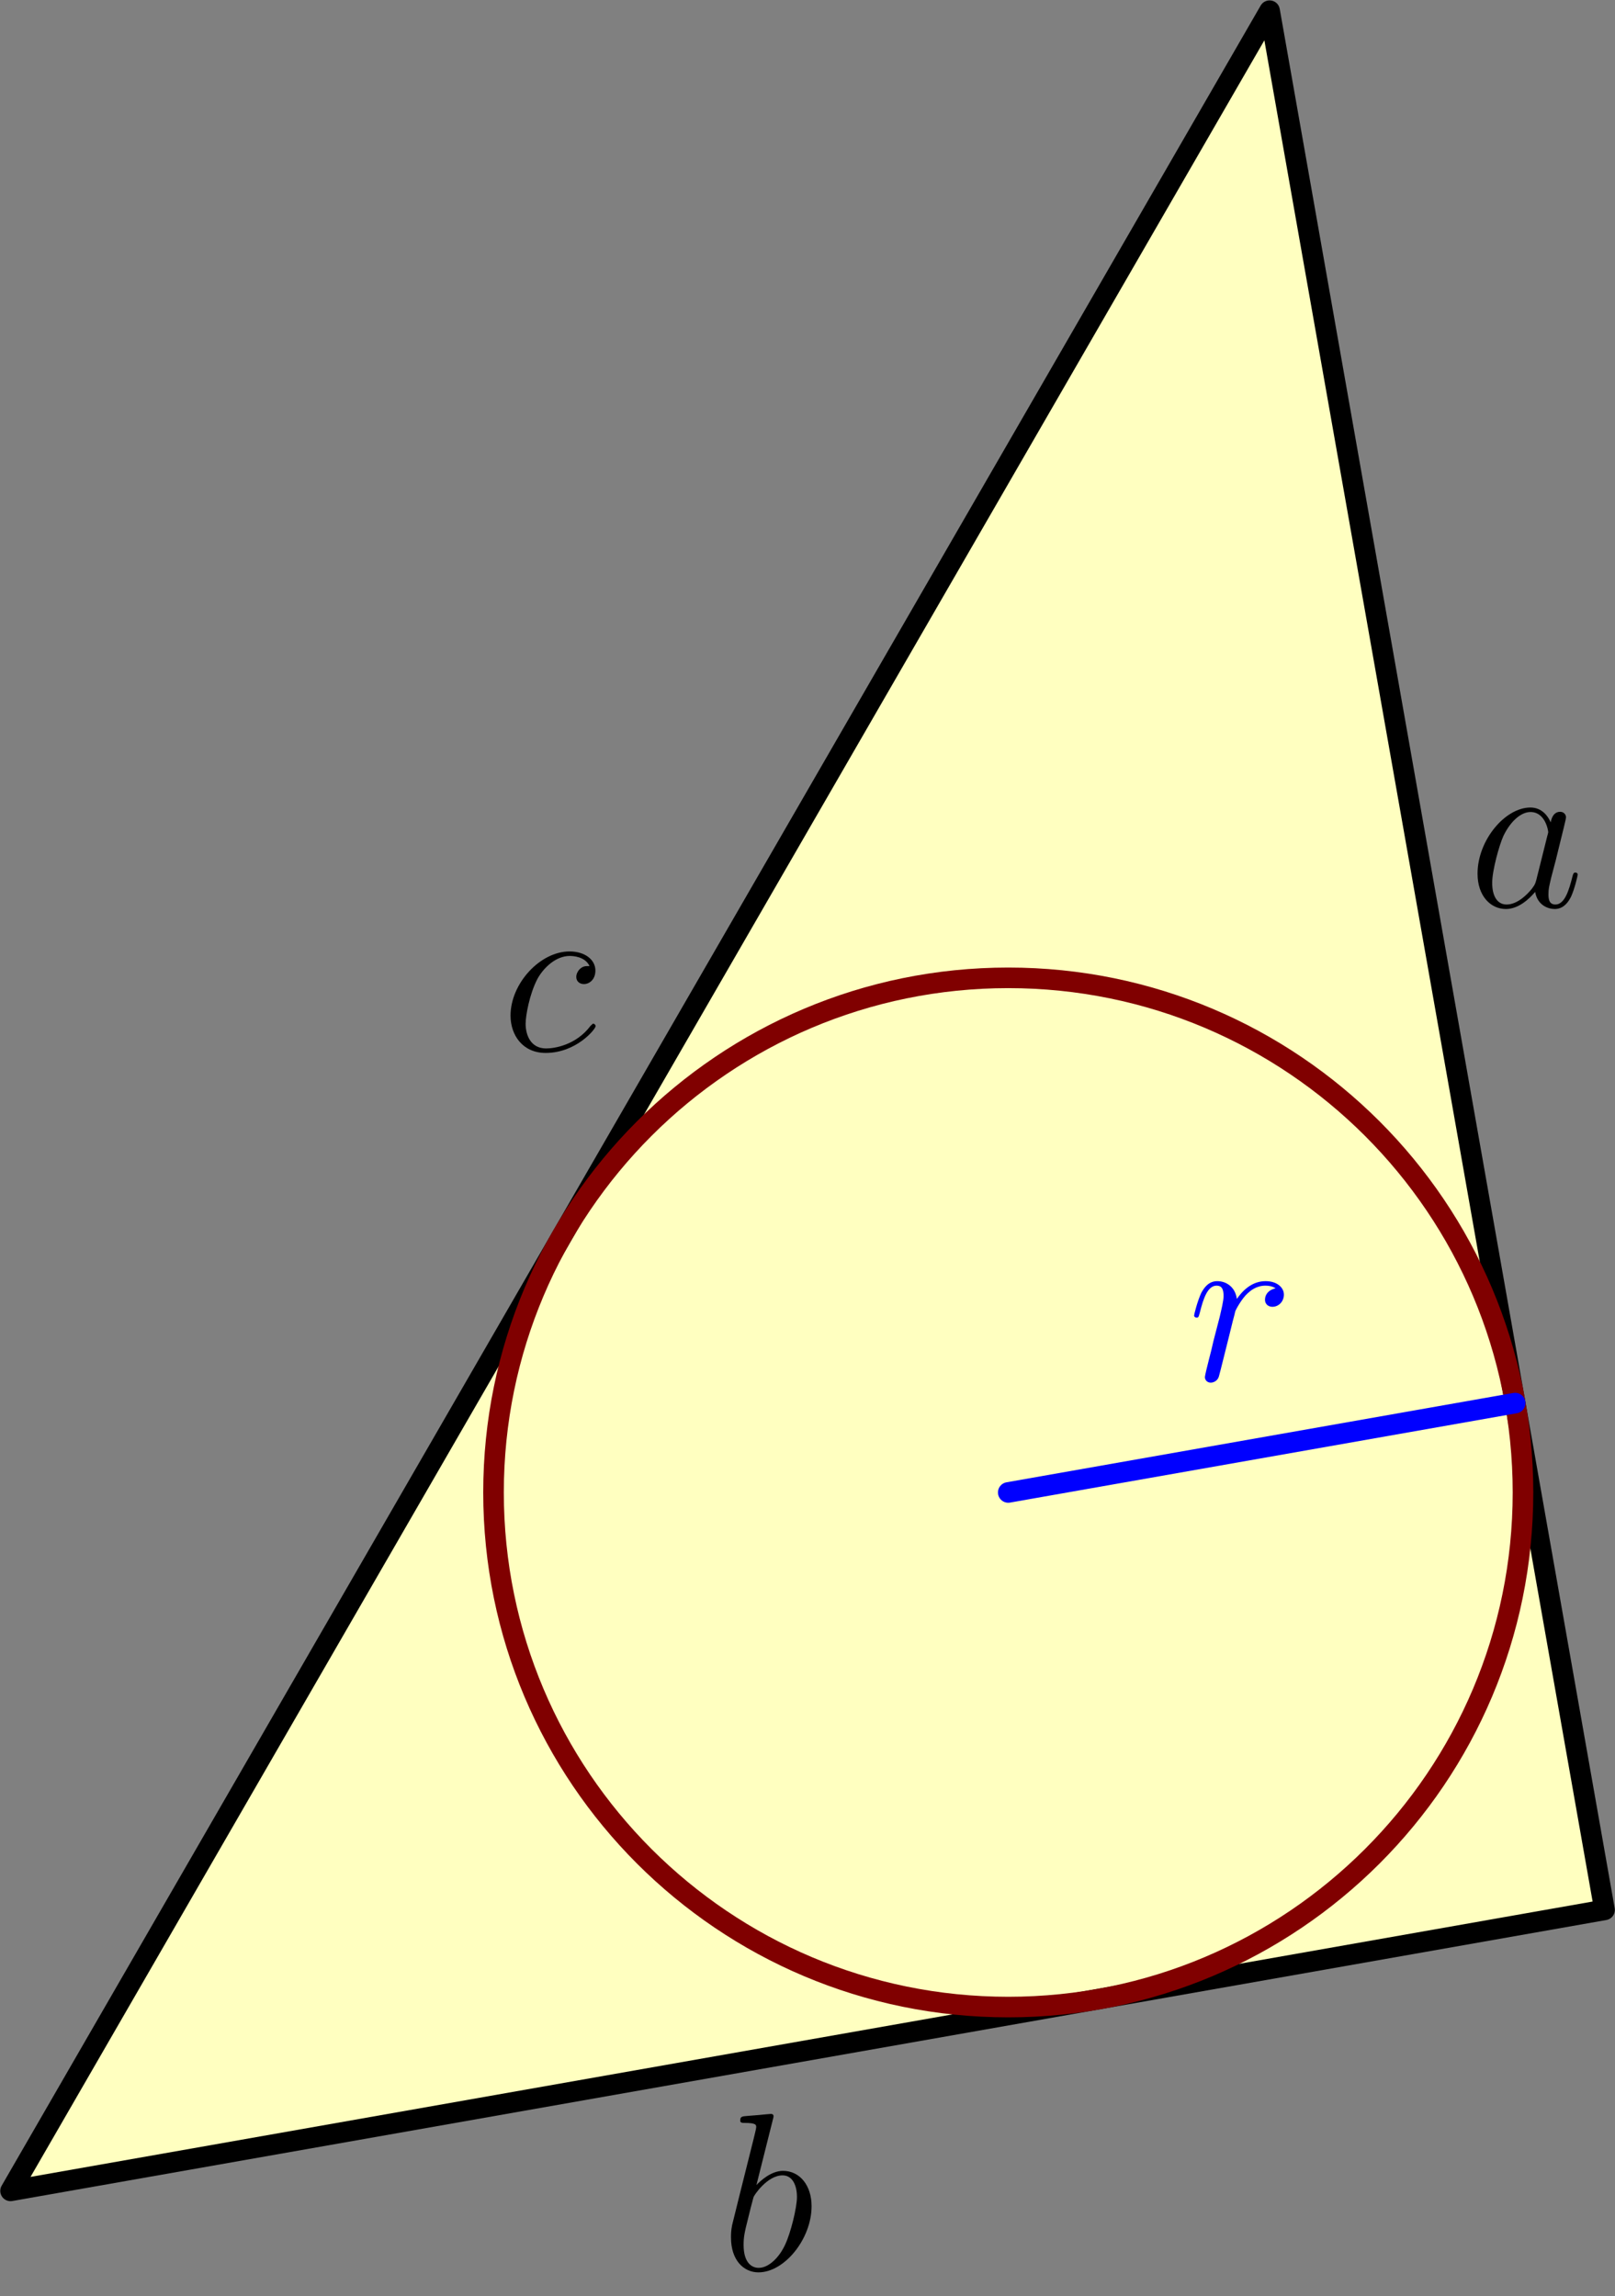 <?xml version='1.0' encoding='UTF-8'?>
<!-- This file was generated by dvisvgm 2.6.1 -->
<svg height='252.875pt' version='1.1' viewBox='56.409 53.858 177.831 252.875' width='177.831pt' xmlns='http://www.w3.org/2000/svg' xmlns:xlink='http://www.w3.org/1999/xlink'>
<rect x="56.409" y="53.858" width="177.831" height="252.875" fill="#808080" stroke="none"/>
<defs>
<path d='M7.461 -2.95C7.337 -2.528 7.337 -2.479 6.99 -2.008C6.445 -1.314 5.354 -0.248 4.189 -0.248C3.173 -0.248 2.603 -1.165 2.603 -2.627C2.603 -3.991 3.371 -6.767 3.842 -7.808C4.685 -9.543 5.85 -10.435 6.816 -10.435C8.452 -10.435 8.775 -8.403 8.775 -8.205C8.775 -8.18 8.7 -7.857 8.675 -7.808L7.461 -2.95ZM9.047 -9.295C8.775 -9.94 8.105 -10.931 6.816 -10.931C4.016 -10.931 0.991 -7.312 0.991 -3.644C0.991 -1.19 2.429 0.248 4.115 0.248C5.478 0.248 6.643 -0.818 7.337 -1.636C7.585 -0.174 8.75 0.248 9.493 0.248S10.832 -0.198 11.278 -1.091C11.675 -1.933 12.022 -3.445 12.022 -3.545C12.022 -3.668 11.923 -3.768 11.774 -3.768C11.551 -3.768 11.526 -3.644 11.427 -3.272C11.055 -1.809 10.584 -0.248 9.568 -0.248C8.849 -0.248 8.799 -0.892 8.799 -1.388C8.799 -1.958 8.874 -2.231 9.097 -3.198C9.27 -3.817 9.394 -4.363 9.593 -5.081C10.51 -8.799 10.733 -9.692 10.733 -9.84C10.733 -10.187 10.46 -10.46 10.088 -10.46C9.295 -10.46 9.097 -9.593 9.047 -9.295Z' id='g0-97'/>
<path d='M5.726 -16.583C5.751 -16.682 5.8 -16.83 5.8 -16.954C5.8 -17.202 5.552 -17.202 5.503 -17.202C5.478 -17.202 4.586 -17.128 4.139 -17.078C3.718 -17.053 3.346 -17.004 2.9 -16.979C2.305 -16.93 2.132 -16.905 2.132 -16.459C2.132 -16.211 2.38 -16.211 2.627 -16.211C3.892 -16.211 3.892 -15.988 3.892 -15.74C3.892 -15.566 3.693 -14.847 3.594 -14.401L2.999 -12.022C2.751 -11.03 1.339 -5.404 1.239 -4.957C1.115 -4.338 1.115 -3.916 1.115 -3.594C1.115 -1.066 2.528 0.248 4.139 0.248C7.015 0.248 9.989 -3.445 9.989 -7.04C9.989 -9.32 8.7 -10.931 6.841 -10.931C5.552 -10.931 4.387 -9.865 3.916 -9.37L5.726 -16.583ZM4.164 -0.248C3.371 -0.248 2.503 -0.843 2.503 -2.776C2.503 -3.594 2.578 -4.065 3.024 -5.8C3.098 -6.122 3.495 -7.709 3.594 -8.031C3.644 -8.229 5.106 -10.435 6.792 -10.435C7.882 -10.435 8.378 -9.345 8.378 -8.056C8.378 -6.866 7.684 -4.065 7.064 -2.776C6.445 -1.438 5.304 -0.248 4.164 -0.248Z' id='g0-98'/>
<path d='M9.692 -9.32C9.221 -9.32 8.998 -9.32 8.651 -9.022C8.502 -8.899 8.229 -8.527 8.229 -8.13C8.229 -7.634 8.601 -7.337 9.072 -7.337C9.667 -7.337 10.336 -7.833 10.336 -8.824C10.336 -10.014 9.196 -10.931 7.486 -10.931C4.239 -10.931 0.991 -7.387 0.991 -3.867C0.991 -1.71 2.33 0.248 4.858 0.248C8.229 0.248 10.361 -2.38 10.361 -2.702C10.361 -2.851 10.212 -2.974 10.113 -2.974C10.039 -2.974 10.014 -2.95 9.791 -2.727C8.205 -0.62 5.85 -0.248 4.908 -0.248C3.198 -0.248 2.652 -1.735 2.652 -2.974C2.652 -3.842 3.074 -6.246 3.966 -7.932C4.61 -9.097 5.949 -10.435 7.51 -10.435C7.833 -10.435 9.196 -10.386 9.692 -9.32Z' id='g0-99'/>
<path d='M9.642 -10.138C8.874 -9.989 8.477 -9.444 8.477 -8.899C8.477 -8.304 8.948 -8.105 9.295 -8.105C9.989 -8.105 10.559 -8.7 10.559 -9.444C10.559 -10.237 9.791 -10.931 8.552 -10.931C7.56 -10.931 6.42 -10.485 5.379 -8.973C5.205 -10.287 4.214 -10.931 3.222 -10.931C2.256 -10.931 1.76 -10.187 1.462 -9.642C1.041 -8.75 0.669 -7.263 0.669 -7.139C0.669 -7.04 0.768 -6.916 0.942 -6.916C1.14 -6.916 1.165 -6.94 1.314 -7.51C1.686 -8.998 2.156 -10.435 3.148 -10.435C3.743 -10.435 3.916 -10.014 3.916 -9.295C3.916 -8.75 3.668 -7.783 3.495 -7.015L2.801 -4.338C2.702 -3.867 2.429 -2.751 2.305 -2.305C2.132 -1.661 1.859 -0.496 1.859 -0.372C1.859 -0.025 2.132 0.248 2.503 0.248C2.776 0.248 3.247 0.074 3.396 -0.421C3.47 -0.62 4.387 -4.363 4.536 -4.933C4.66 -5.478 4.809 -5.998 4.933 -6.544C5.032 -6.891 5.131 -7.287 5.205 -7.61C5.28 -7.833 5.949 -9.047 6.569 -9.593C6.866 -9.865 7.51 -10.435 8.527 -10.435C8.923 -10.435 9.32 -10.361 9.642 -10.138Z' id='g0-114'/>
</defs>
<g id='page1'>
<g transform='matrix(0.996 0 0 0.996 167.43 218.233)'>
<path d='M -110.299 77.232L 28.892 -163.853L 65.922 46.16L -110.299 77.232Z' fill='#ffffc0'/>
</g>
<g transform='matrix(0.996 0 0 0.996 167.43 218.233)'>
<path d='M -110.299 77.232L 28.892 -163.853L 65.922 46.16L -110.299 77.232Z' fill='none' stroke='#000000' stroke-linecap='round' stroke-linejoin='round' stroke-miterlimit='10.037' stroke-width='2.276'/>
</g>
<g transform='matrix(0.996 0 0 0.996 167.43 218.233)'>
<path d='M 56.906 0C 56.906 -31.428 31.428 -56.906 0 -56.906C -31.428 -56.906 -56.906 -31.428 -56.906 -0C -56.906 31.428 -31.428 56.906 0 56.906C 31.428 56.906 56.906 31.428 56.906 0Z' fill='none' stroke='#800000' stroke-linecap='round' stroke-linejoin='round' stroke-miterlimit='10.037' stroke-width='2.276'/>
</g>
<g transform='matrix(0.996 0 0 0.996 167.43 218.233)'>
<path d='M 56.041 -9.882L 0 0' fill='none' stroke='#0000ff' stroke-linecap='round' stroke-linejoin='round' stroke-miterlimit='10.037' stroke-width='2.276'/>
</g><g fill='#0000ff'>
<use x='187.223' xlink:href='#g0-114' y='205.892'/>
</g>
<use x='218.113' xlink:href='#g0-97' y='153.727'/>
<use x='135.785' xlink:href='#g0-98' y='303.882'/>
<use x='111.634' xlink:href='#g0-99' y='169.579'/>
</g>
</svg>